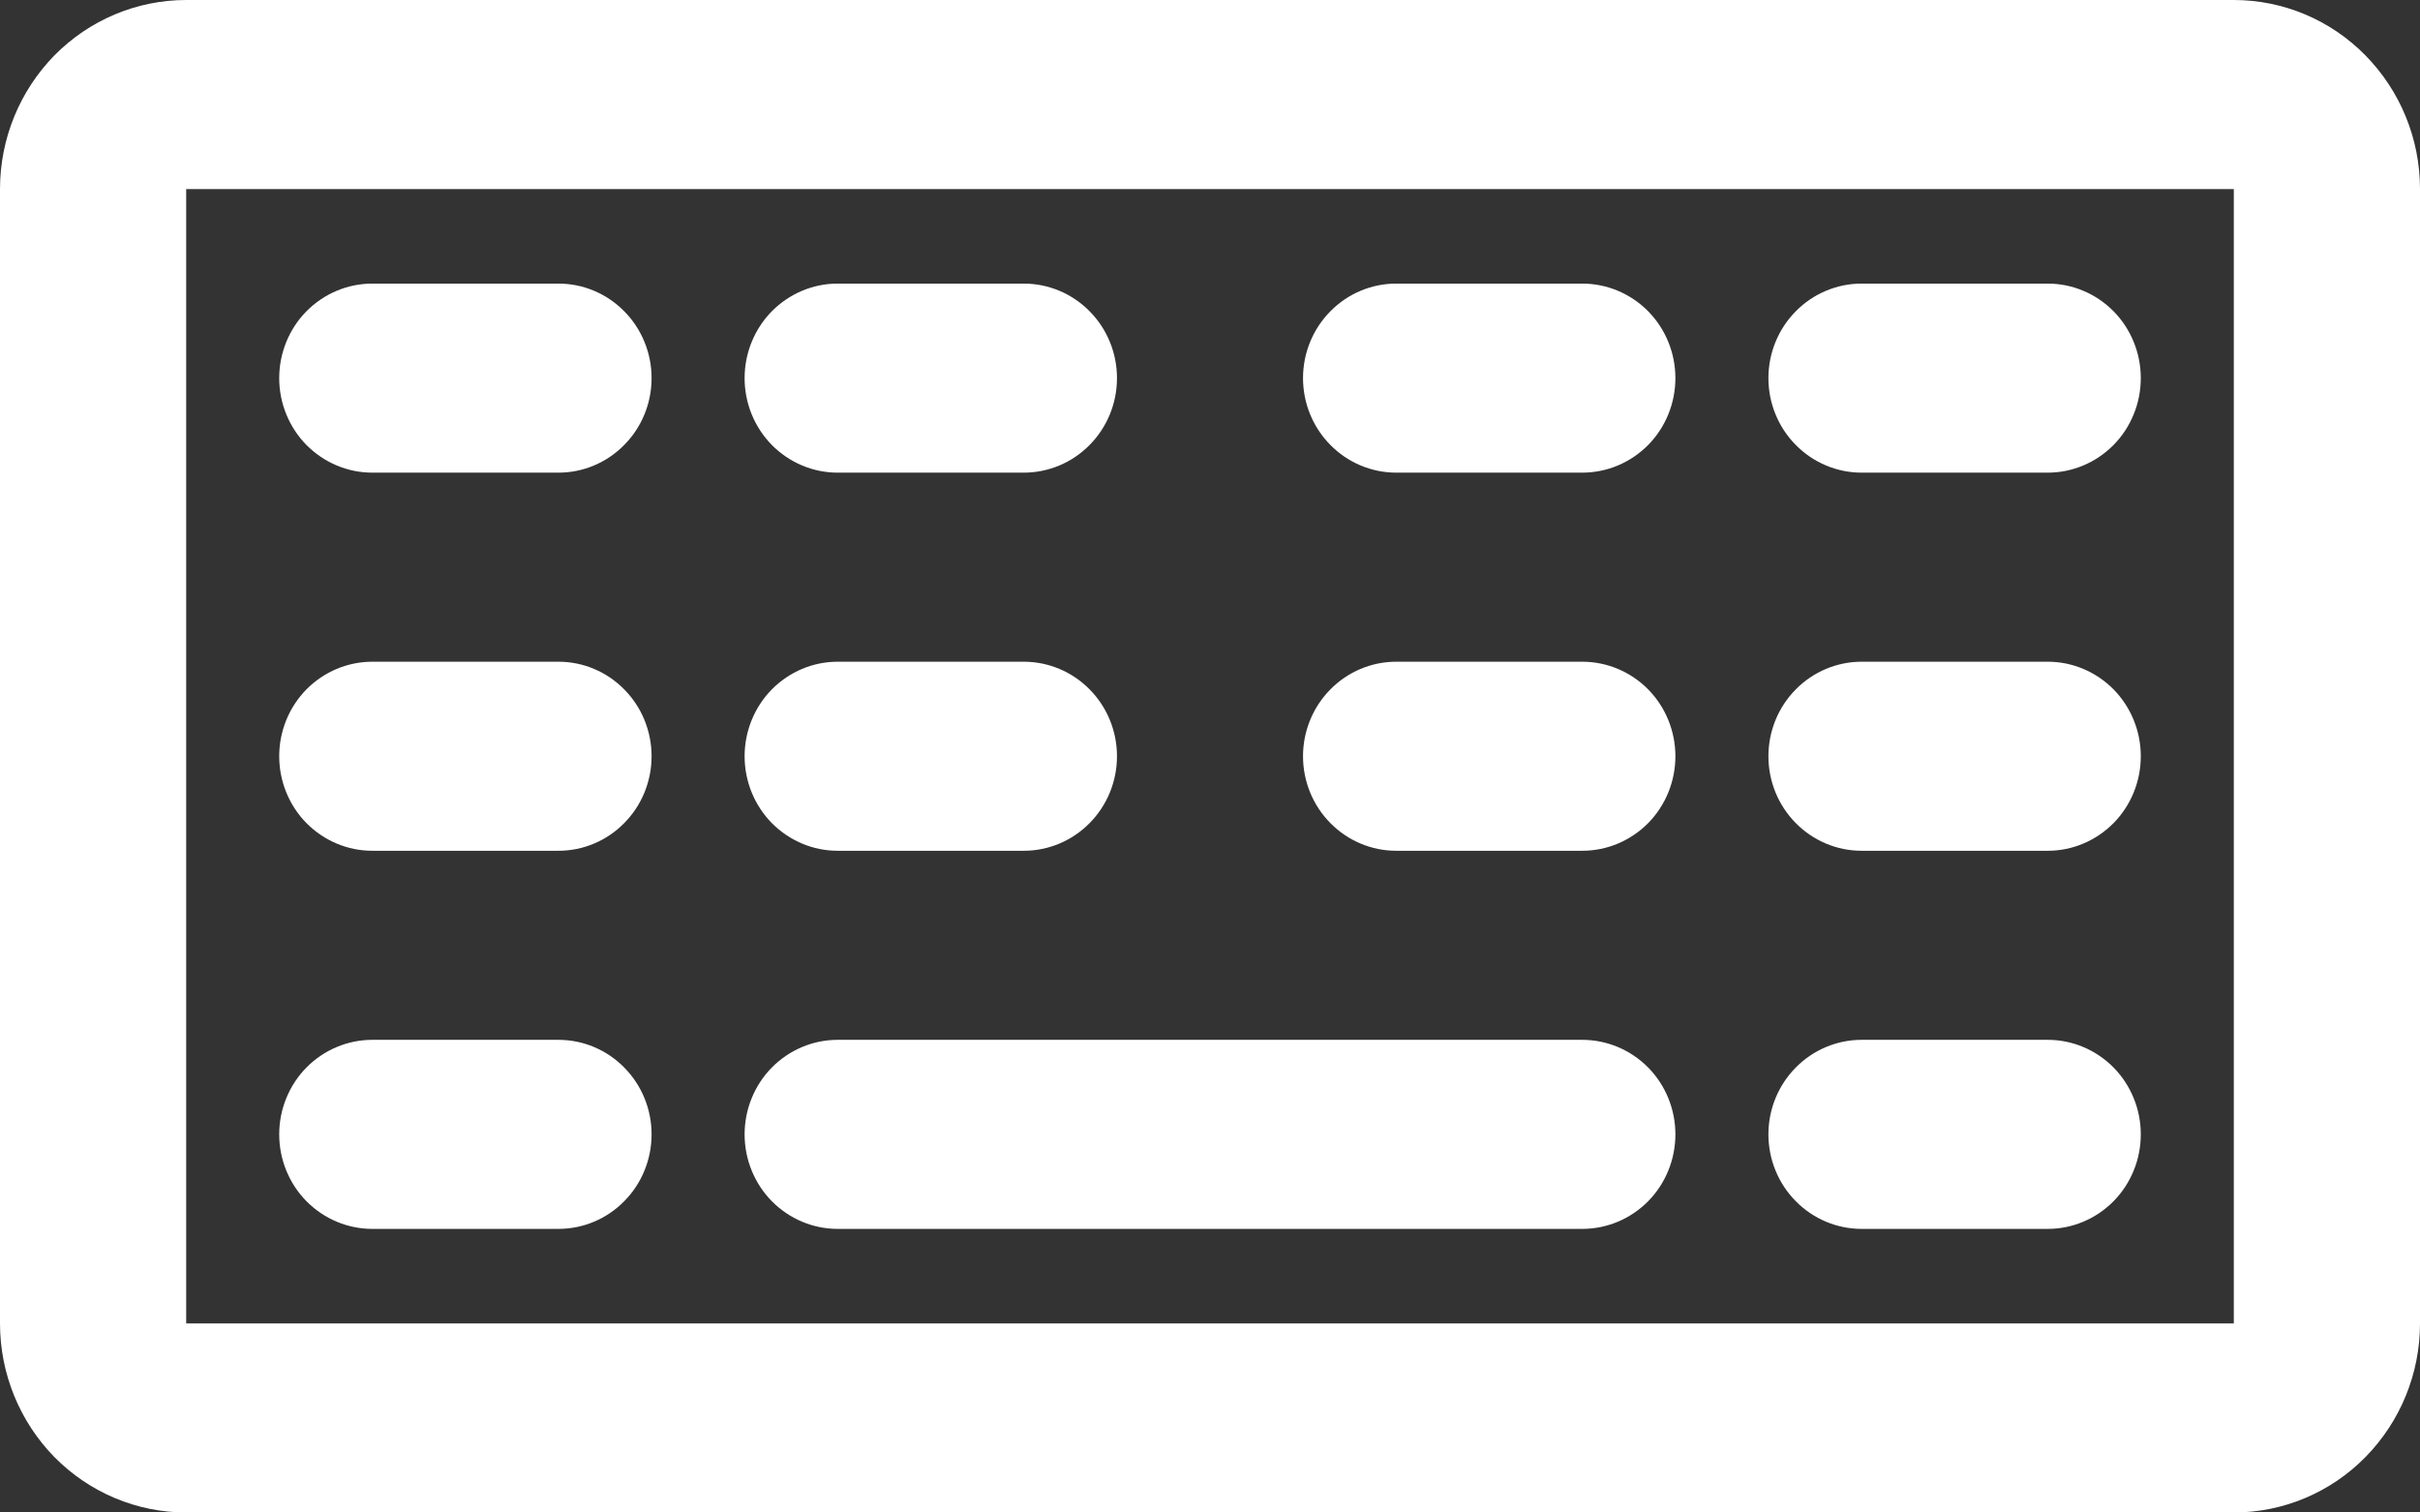 <svg width="16" height="10" viewBox="0 0 16 10" fill="none" xmlns="http://www.w3.org/2000/svg">
<rect x="0" y="0" width="16" height="10" fill="#333333" stroke="none"/>
<path d="M14.769 0H1.231C0.904 0 0.591 0.132 0.36 0.366C0.13 0.601 0 0.918 0 1.25V8.75C0 9.082 0.13 9.399 0.36 9.634C0.591 9.868 0.904 10 1.231 10H14.769C15.096 10 15.409 9.868 15.639 9.634C15.87 9.399 16 9.082 16 8.75V1.25C16 0.918 15.87 0.601 15.639 0.366C15.409 0.132 15.096 0 14.769 0ZM1.231 8.75V1.25H14.769V8.75H1.231Z" fill="white"/>
<path d="M3.692 1.875H2.462C2.298 1.875 2.142 1.941 2.026 2.058C1.911 2.175 1.846 2.334 1.846 2.5C1.846 2.666 1.911 2.825 2.026 2.942C2.142 3.059 2.298 3.125 2.462 3.125H3.692C3.856 3.125 4.012 3.059 4.127 2.942C4.243 2.825 4.308 2.666 4.308 2.5C4.308 2.334 4.243 2.175 4.127 2.058C4.012 1.941 3.856 1.875 3.692 1.875Z" fill="white"/>
<path d="M5.538 3.125H6.769C6.932 3.125 7.089 3.059 7.204 2.942C7.32 2.825 7.385 2.666 7.385 2.5C7.385 2.334 7.32 2.175 7.204 2.058C7.089 1.941 6.932 1.875 6.769 1.875H5.538C5.375 1.875 5.219 1.941 5.103 2.058C4.988 2.175 4.923 2.334 4.923 2.5C4.923 2.666 4.988 2.825 5.103 2.942C5.219 3.059 5.375 3.125 5.538 3.125Z" fill="white"/>
<path d="M10.461 1.875H9.231C9.068 1.875 8.911 1.941 8.796 2.058C8.68 2.175 8.615 2.334 8.615 2.5C8.615 2.666 8.68 2.825 8.796 2.942C8.911 3.059 9.068 3.125 9.231 3.125H10.461C10.625 3.125 10.781 3.059 10.897 2.942C11.012 2.825 11.077 2.666 11.077 2.5C11.077 2.334 11.012 2.175 10.897 2.058C10.781 1.941 10.625 1.875 10.461 1.875Z" fill="white"/>
<path d="M13.539 1.875H12.308C12.145 1.875 11.988 1.941 11.873 2.058C11.757 2.175 11.692 2.334 11.692 2.5C11.692 2.666 11.757 2.825 11.873 2.942C11.988 3.059 12.145 3.125 12.308 3.125H13.539C13.702 3.125 13.858 3.059 13.974 2.942C14.089 2.825 14.154 2.666 14.154 2.5C14.154 2.334 14.089 2.175 13.974 2.058C13.858 1.941 13.702 1.875 13.539 1.875Z" fill="white"/>
<path d="M3.692 4.375H2.462C2.298 4.375 2.142 4.441 2.026 4.558C1.911 4.675 1.846 4.834 1.846 5C1.846 5.166 1.911 5.325 2.026 5.442C2.142 5.559 2.298 5.625 2.462 5.625H3.692C3.856 5.625 4.012 5.559 4.127 5.442C4.243 5.325 4.308 5.166 4.308 5C4.308 4.834 4.243 4.675 4.127 4.558C4.012 4.441 3.856 4.375 3.692 4.375Z" fill="white"/>
<path d="M5.538 5.625H6.769C6.932 5.625 7.089 5.559 7.204 5.442C7.32 5.325 7.385 5.166 7.385 5C7.385 4.834 7.32 4.675 7.204 4.558C7.089 4.441 6.932 4.375 6.769 4.375H5.538C5.375 4.375 5.219 4.441 5.103 4.558C4.988 4.675 4.923 4.834 4.923 5C4.923 5.166 4.988 5.325 5.103 5.442C5.219 5.559 5.375 5.625 5.538 5.625Z" fill="white"/>
<path d="M10.461 4.375H9.231C9.068 4.375 8.911 4.441 8.796 4.558C8.68 4.675 8.615 4.834 8.615 5C8.615 5.166 8.68 5.325 8.796 5.442C8.911 5.559 9.068 5.625 9.231 5.625H10.461C10.625 5.625 10.781 5.559 10.897 5.442C11.012 5.325 11.077 5.166 11.077 5C11.077 4.834 11.012 4.675 10.897 4.558C10.781 4.441 10.625 4.375 10.461 4.375Z" fill="white"/>
<path d="M13.539 4.375H12.308C12.145 4.375 11.988 4.441 11.873 4.558C11.757 4.675 11.692 4.834 11.692 5C11.692 5.166 11.757 5.325 11.873 5.442C11.988 5.559 12.145 5.625 12.308 5.625H13.539C13.702 5.625 13.858 5.559 13.974 5.442C14.089 5.325 14.154 5.166 14.154 5C14.154 4.834 14.089 4.675 13.974 4.558C13.858 4.441 13.702 4.375 13.539 4.375Z" fill="white"/>
<path d="M13.539 6.875H12.308C12.145 6.875 11.988 6.941 11.873 7.058C11.757 7.175 11.692 7.334 11.692 7.5C11.692 7.666 11.757 7.825 11.873 7.942C11.988 8.059 12.145 8.125 12.308 8.125H13.539C13.702 8.125 13.858 8.059 13.974 7.942C14.089 7.825 14.154 7.666 14.154 7.5C14.154 7.334 14.089 7.175 13.974 7.058C13.858 6.941 13.702 6.875 13.539 6.875Z" fill="white"/>
<path d="M3.692 6.875H2.462C2.298 6.875 2.142 6.941 2.026 7.058C1.911 7.175 1.846 7.334 1.846 7.5C1.846 7.666 1.911 7.825 2.026 7.942C2.142 8.059 2.298 8.125 2.462 8.125H3.692C3.856 8.125 4.012 8.059 4.127 7.942C4.243 7.825 4.308 7.666 4.308 7.5C4.308 7.334 4.243 7.175 4.127 7.058C4.012 6.941 3.856 6.875 3.692 6.875Z" fill="white"/>
<path d="M10.461 6.875H5.538C5.375 6.875 5.219 6.941 5.103 7.058C4.988 7.175 4.923 7.334 4.923 7.5C4.923 7.666 4.988 7.825 5.103 7.942C5.219 8.059 5.375 8.125 5.538 8.125H10.461C10.625 8.125 10.781 8.059 10.897 7.942C11.012 7.825 11.077 7.666 11.077 7.5C11.077 7.334 11.012 7.175 10.897 7.058C10.781 6.941 10.625 6.875 10.461 6.875Z" fill="white"/>
</svg>
